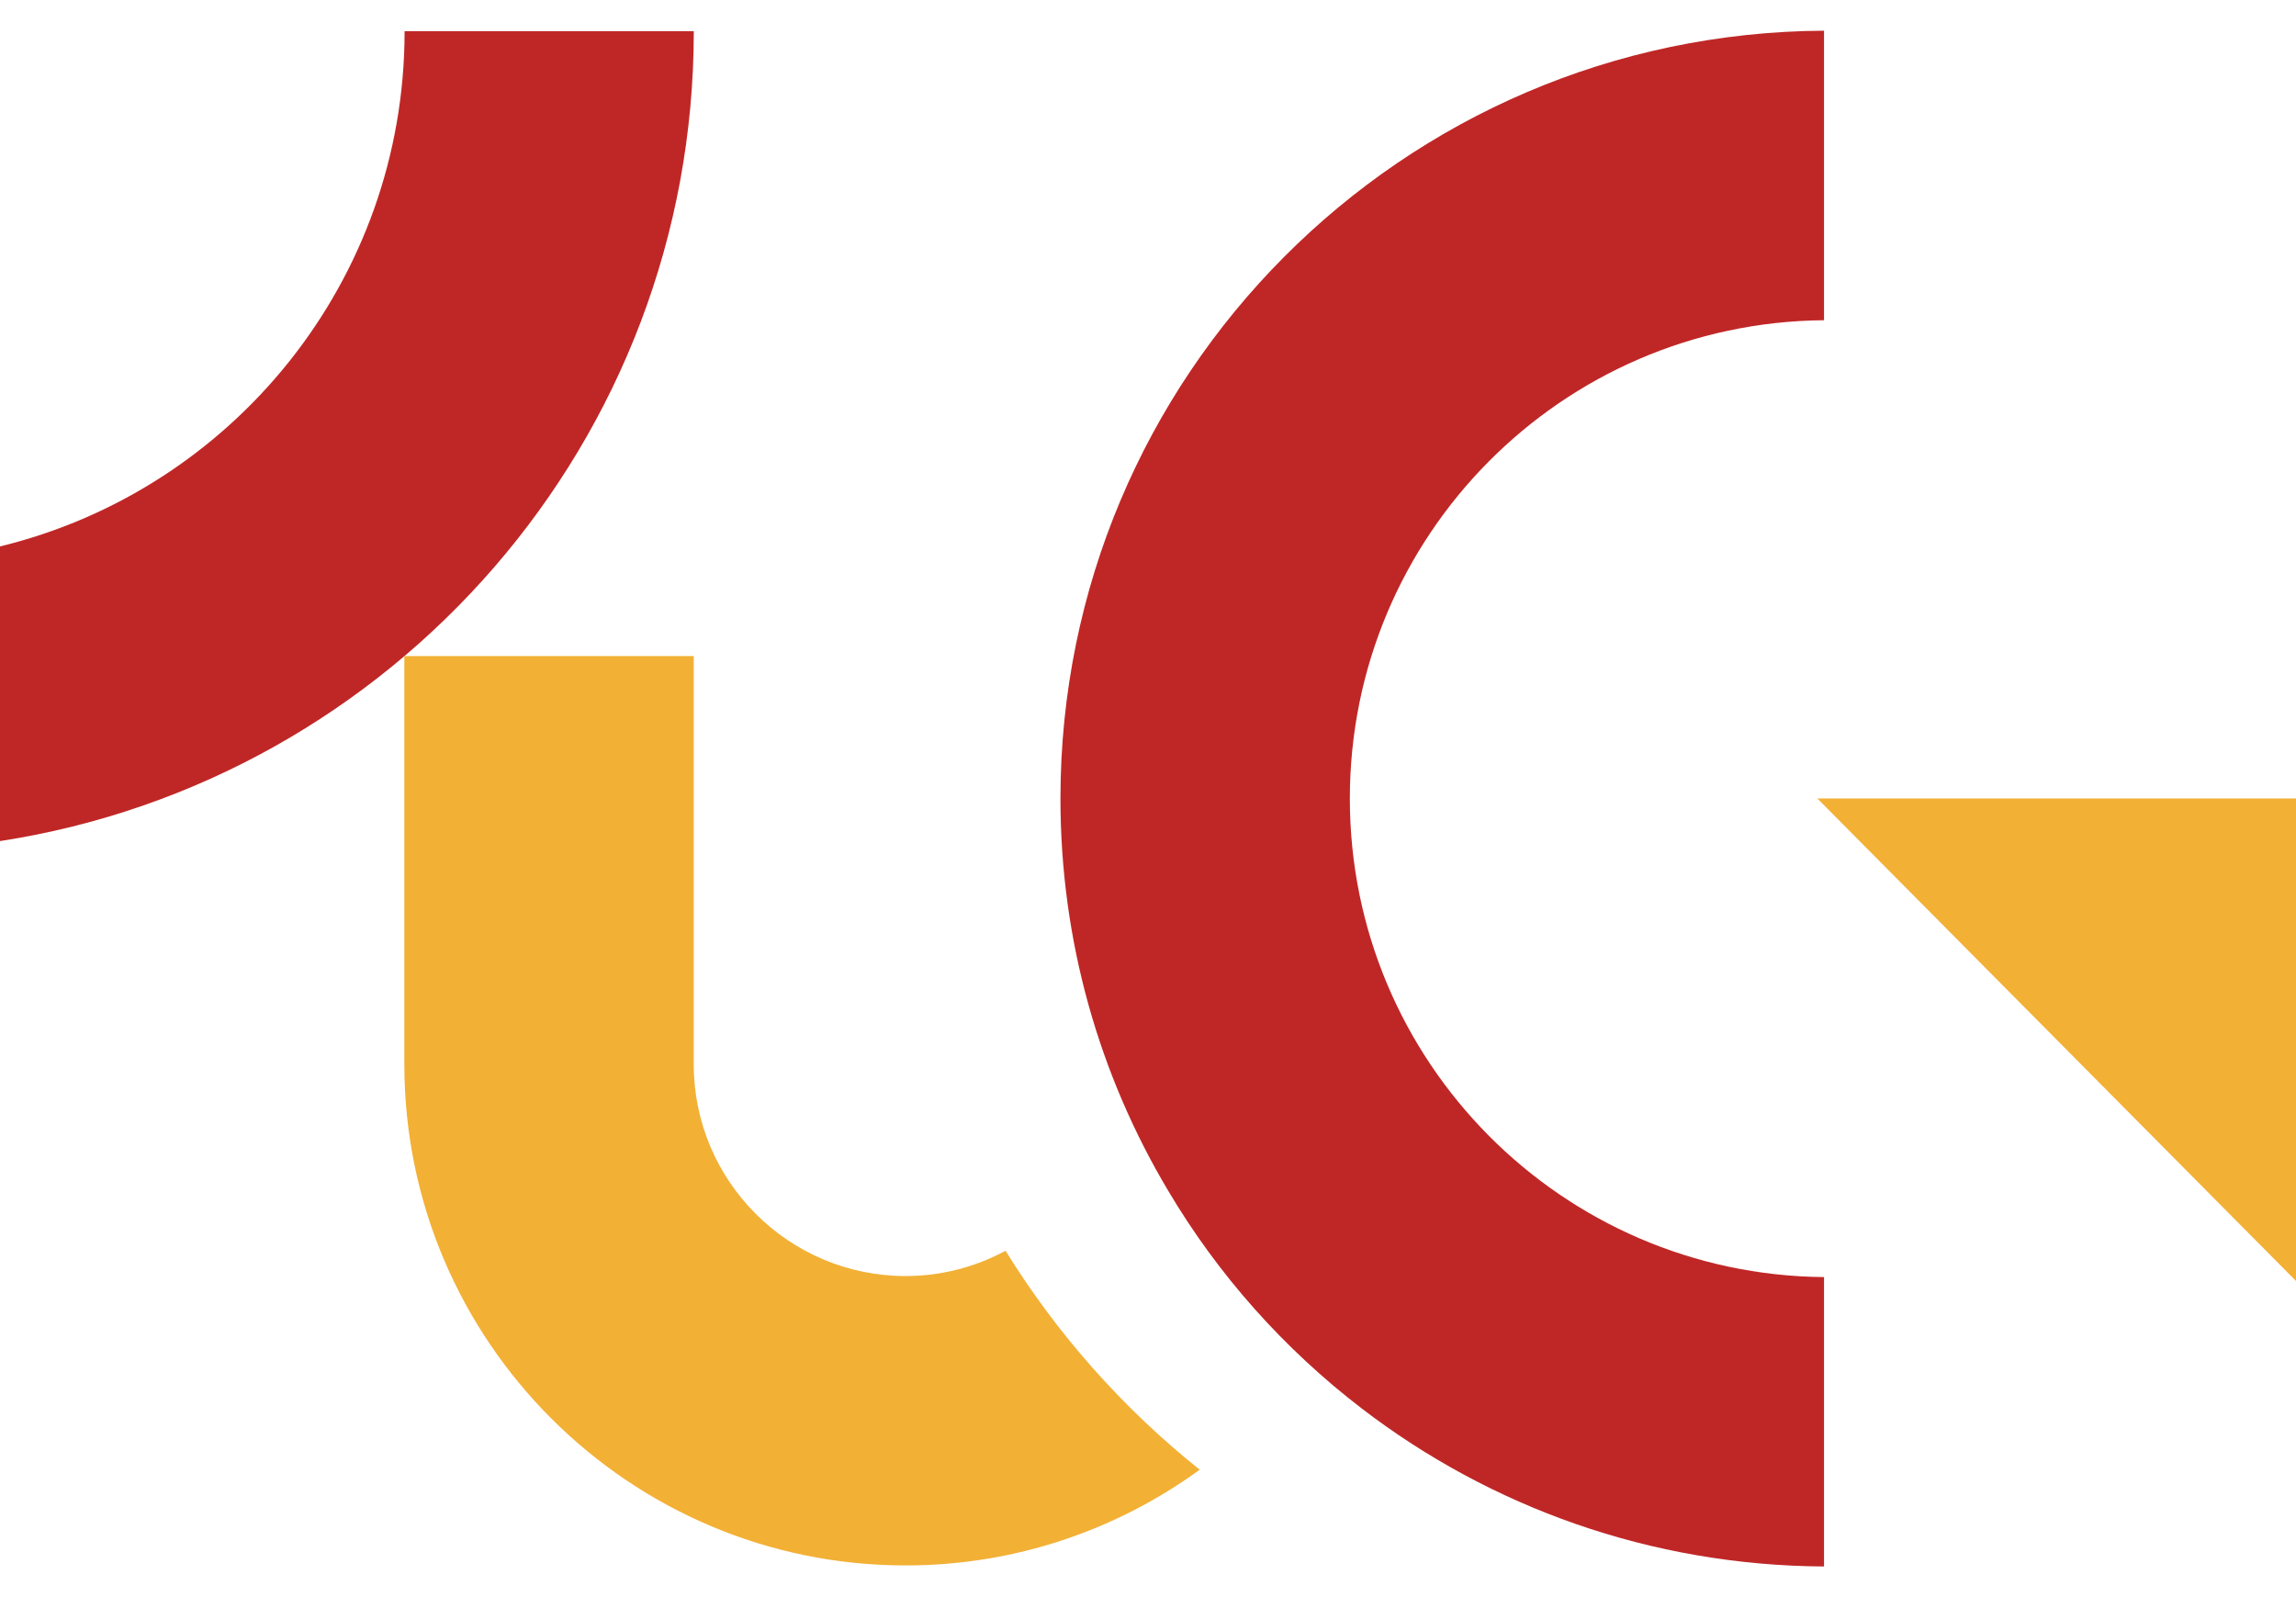 <svg width="46" height="32" viewBox="0 0 46 32" fill="none" xmlns="http://www.w3.org/2000/svg">
<path d="M13.9 0.626C13.9 8.838 7.872 15.64 0 16.852V10.948C4.653 9.818 8.106 5.626 8.106 0.626H13.9Z" fill="#BF2726"/>
<path d="M36.544 6.416V0.615C28.087 0.663 21.246 7.533 21.246 16C21.246 18.87 22.032 21.556 23.404 23.857C24.408 25.551 25.73 27.032 27.287 28.224C29.856 30.192 33.064 31.367 36.544 31.386V25.588C31.291 25.541 27.044 21.266 27.044 16C27.044 10.734 31.289 6.461 36.544 6.416Z" fill="#BF2726"/>
<path d="M20.146 25.06C19.549 25.382 18.869 25.567 18.144 25.567C15.802 25.567 13.899 23.664 13.899 21.326V13.145H8.101V21.326C8.101 26.863 12.607 31.365 18.144 31.365C20.345 31.365 22.38 30.651 24.036 29.447C22.501 28.22 21.183 26.738 20.146 25.06Z" fill="#F2B035"/>
<path d="M36.41 15.998H46V25.666L36.41 15.998Z" fill="#F2B035"/>
</svg>
